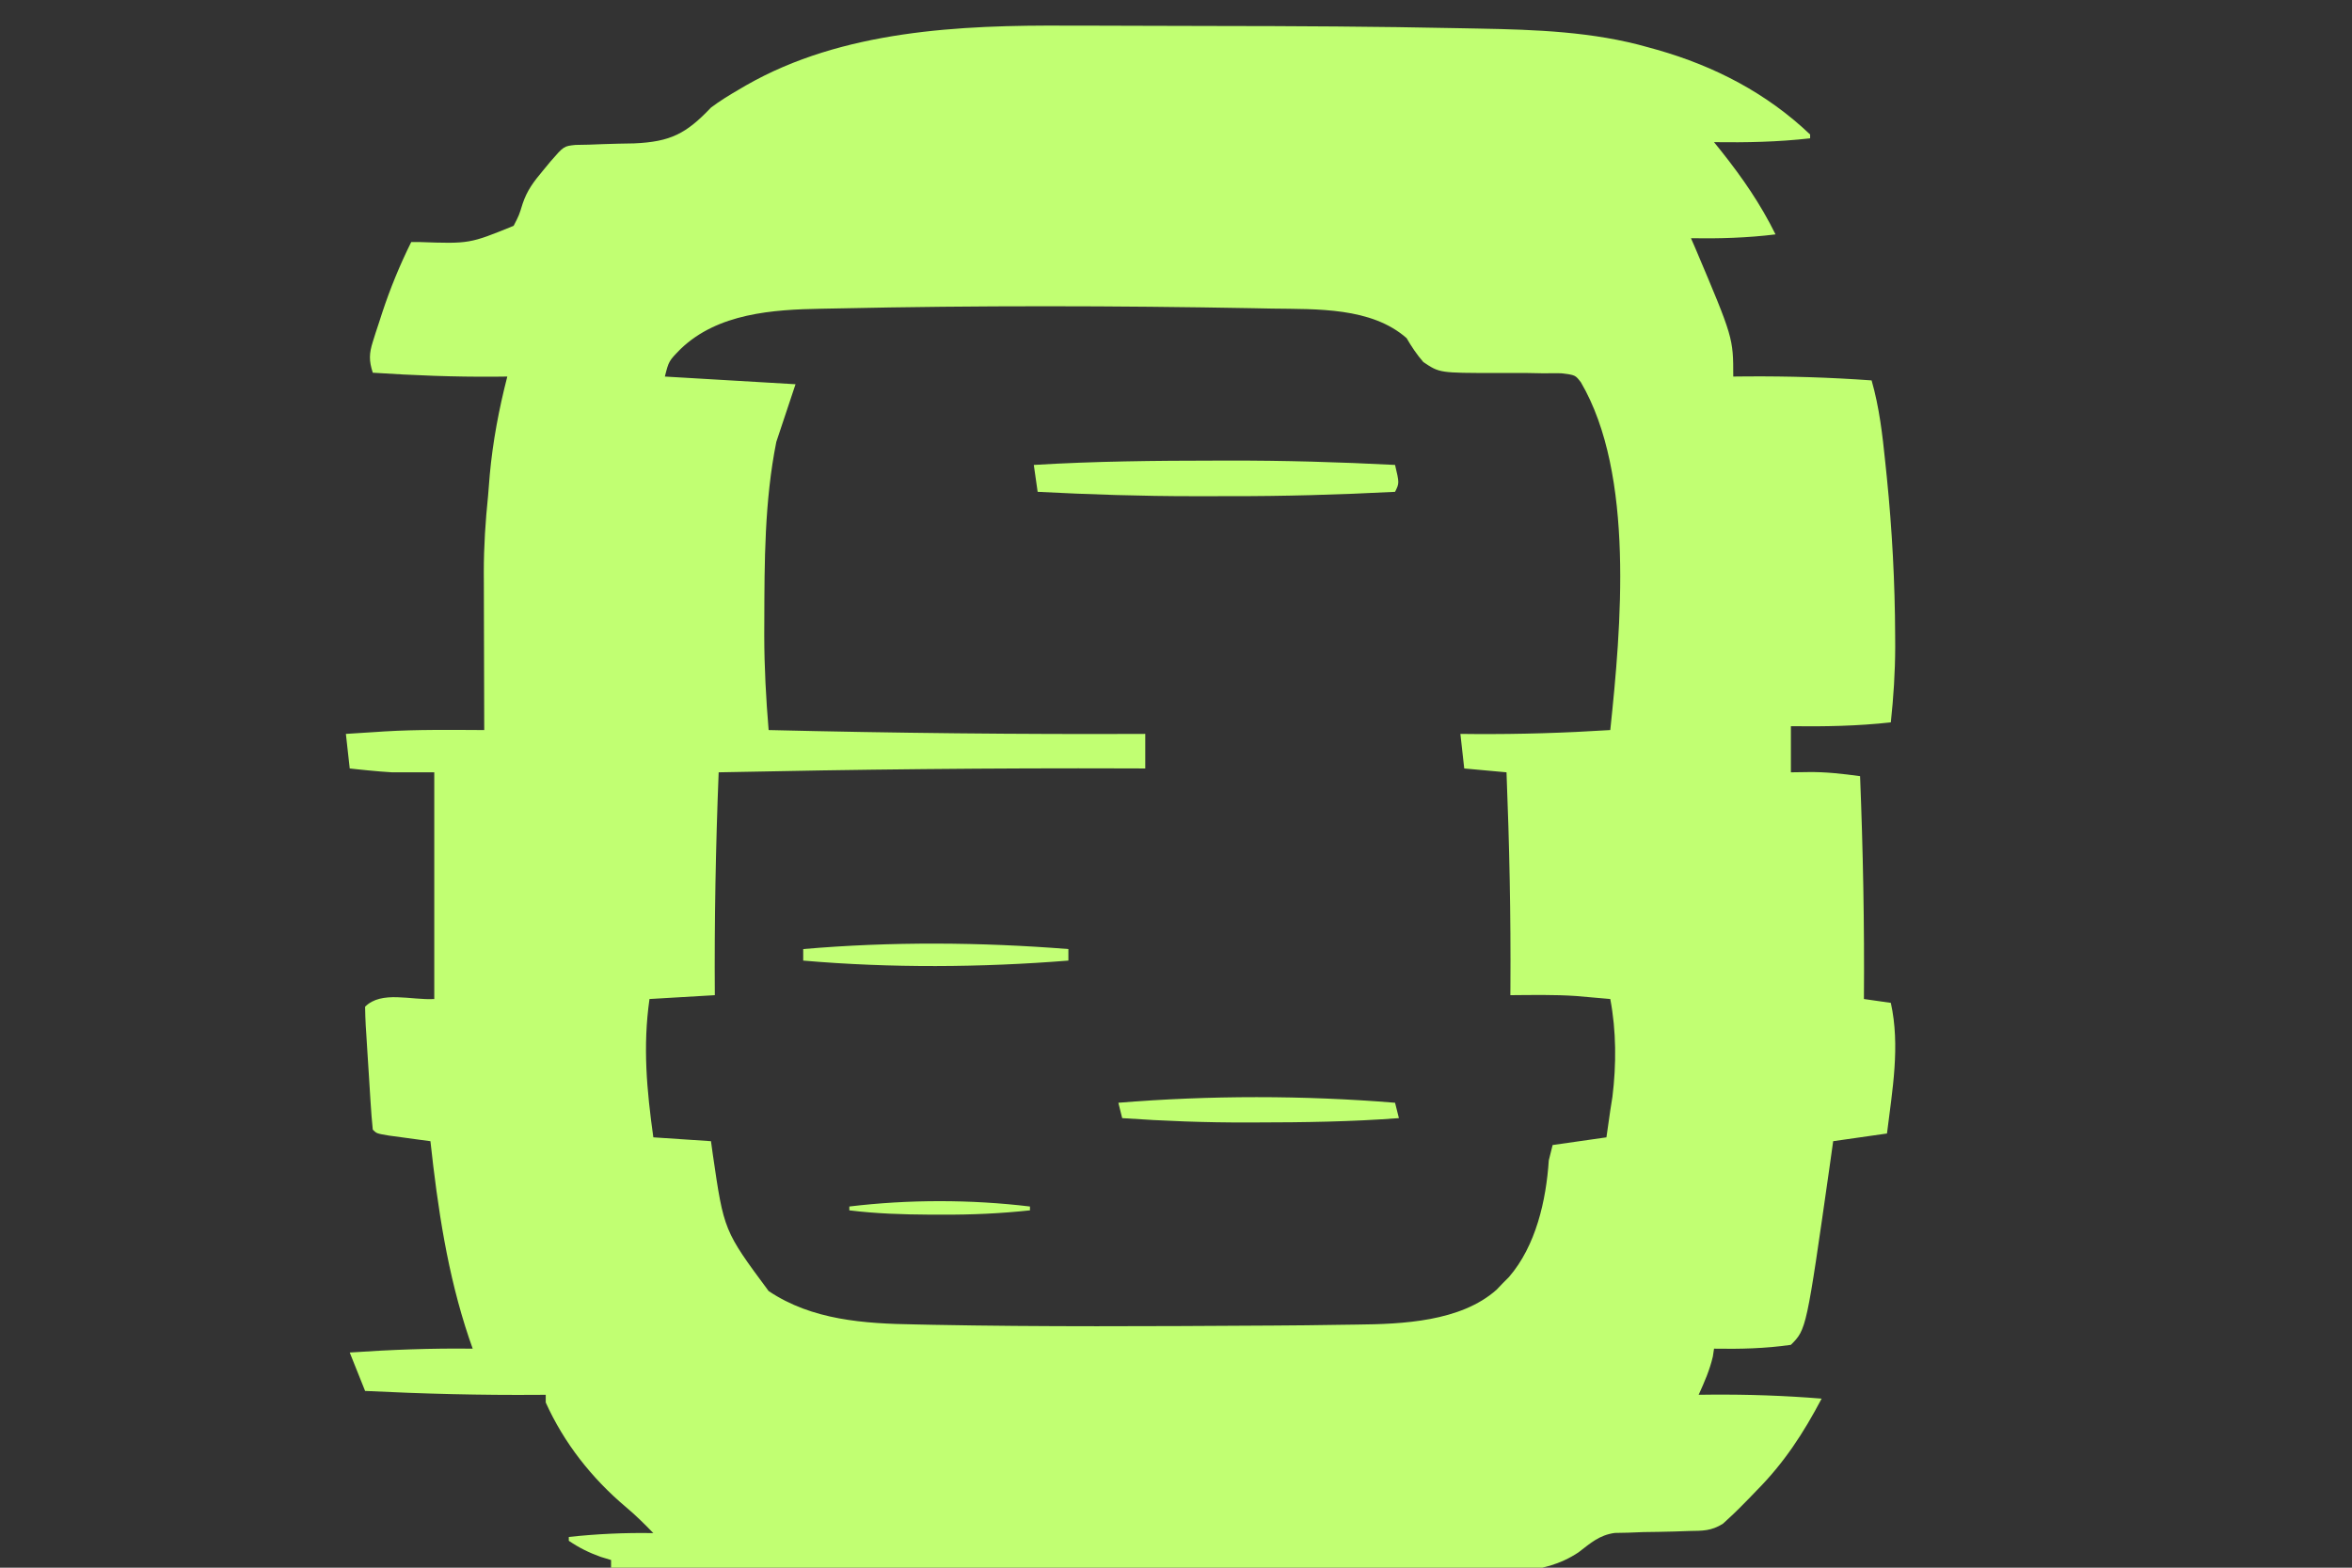 <?xml version="1.0" encoding="UTF-8"?>
<svg version="1.1" xmlns="http://www.w3.org/2000/svg" width="612" height="408">
<rect width="100%" height="100%" fill="#333333" stroke="none"/>
<path d="M0 0 C2.219 0.003 4.438 0.005 6.658 0.006 C11.281 0.01 15.905 0.024 20.528 0.047 C26.316 0.075 32.104 0.086 37.892 0.091 C59.17 0.11 80.449 0.221 101.724 0.664 C103.458 0.699 105.193 0.733 106.928 0.764 C121.663 1.037 136.792 1.565 151.039 5.641 C151.829 5.86 152.62 6.08 153.434 6.306 C168.328 10.56 181.874 17.575 193.164 28.328 C193.164 28.658 193.164 28.988 193.164 29.328 C184.811 30.283 176.566 30.439 168.164 30.328 C168.816 31.139 169.469 31.95 170.141 32.785 C175.579 39.641 180.276 46.442 184.164 54.328 C176.806 55.24 169.574 55.443 162.164 55.328 C162.727 56.622 162.727 56.622 163.301 57.941 C173.164 81.246 173.164 81.246 173.164 91.328 C174.338 91.317 175.513 91.305 176.723 91.293 C187.58 91.22 198.335 91.552 209.164 92.328 C211.176 99.384 211.983 106.415 212.727 113.703 C212.856 114.953 212.985 116.203 213.118 117.491 C214.51 131.282 215.235 144.906 215.289 158.766 C215.296 160.24 215.296 160.24 215.303 161.745 C215.288 168.322 214.865 174.79 214.164 181.328 C205.455 182.296 196.916 182.434 188.164 182.328 C188.164 186.288 188.164 190.248 188.164 194.328 C190.392 194.297 190.392 194.297 192.664 194.266 C197.254 194.202 201.623 194.712 206.164 195.328 C206.933 214.675 207.311 233.963 207.164 253.328 C209.474 253.658 211.784 253.988 214.164 254.328 C216.645 265.544 214.55 277.076 213.164 288.328 C208.544 288.988 203.924 289.648 199.164 290.328 C198.71 293.571 198.71 293.571 198.246 296.879 C192.194 339.298 192.194 339.298 188.164 343.328 C181.468 344.3 174.922 344.442 168.164 344.328 C168.061 345.009 167.958 345.689 167.852 346.391 C167.017 349.957 165.669 352.99 164.164 356.328 C165.217 356.317 166.27 356.305 167.355 356.293 C177.011 356.221 186.538 356.543 196.164 357.328 C191.389 366.358 186.419 374.021 179.164 381.328 C178.509 382.009 177.854 382.689 177.18 383.391 C175.536 385.076 173.899 386.737 172.164 388.328 C171.605 388.844 171.046 389.36 170.47 389.892 C167.42 391.792 165.248 391.724 161.668 391.777 C160.386 391.822 159.104 391.866 157.783 391.912 C155.113 391.988 152.447 392.03 149.775 392.061 C148.482 392.111 147.188 392.162 145.855 392.215 C144.692 392.238 143.529 392.26 142.33 392.284 C138.302 392.847 136.079 394.898 132.896 397.337 C123.381 403.684 112.277 402.381 101.29 402.236 C98.884 402.234 96.478 402.235 94.072 402.24 C88.246 402.242 82.42 402.207 76.594 402.156 C69.807 402.099 63.021 402.087 56.235 402.078 C44.135 402.061 32.035 402.007 19.935 401.932 C8.19 401.858 -3.556 401.802 -15.302 401.768 C-16.027 401.765 -16.753 401.763 -17.5 401.761 C-21.14 401.751 -24.779 401.741 -28.419 401.731 C-58.558 401.648 -88.697 401.507 -118.836 401.328 C-118.836 400.668 -118.836 400.008 -118.836 399.328 C-119.723 399.06 -120.61 398.792 -121.523 398.516 C-124.614 397.408 -127.124 396.163 -129.836 394.328 C-129.836 393.998 -129.836 393.668 -129.836 393.328 C-122.476 392.531 -115.238 392.199 -107.836 392.328 C-110.161 389.925 -112.474 387.63 -115.043 385.484 C-123.841 378.058 -131.088 368.877 -135.836 358.328 C-135.836 357.668 -135.836 357.008 -135.836 356.328 C-136.693 356.336 -136.693 356.336 -137.566 356.344 C-152.687 356.463 -167.734 356.072 -182.836 355.328 C-184.816 350.378 -184.816 350.378 -186.836 345.328 C-176.148 344.596 -165.551 344.188 -154.836 344.328 C-155.15 343.428 -155.465 342.529 -155.789 341.602 C-161.393 324.986 -163.943 307.717 -165.836 290.328 C-166.835 290.195 -167.834 290.063 -168.863 289.926 C-170.154 289.749 -171.444 289.573 -172.773 289.391 C-174.705 289.13 -174.705 289.13 -176.676 288.863 C-179.836 288.328 -179.836 288.328 -180.836 287.328 C-181.079 284.969 -181.264 282.632 -181.406 280.266 C-181.474 279.206 -181.474 279.206 -181.544 278.125 C-181.638 276.629 -181.731 275.132 -181.821 273.636 C-181.96 271.337 -182.111 269.04 -182.262 266.742 C-182.352 265.292 -182.442 263.841 -182.531 262.391 C-182.6 261.353 -182.6 261.353 -182.67 260.295 C-182.766 258.641 -182.806 256.984 -182.836 255.328 C-178.567 251.059 -170.862 253.683 -164.836 253.328 C-164.836 233.858 -164.836 214.388 -164.836 194.328 C-168.466 194.328 -172.096 194.328 -175.836 194.328 C-177.901 194.198 -179.965 194.042 -182.023 193.828 C-182.945 193.735 -183.867 193.643 -184.816 193.547 C-185.483 193.475 -186.149 193.403 -186.836 193.328 C-187.166 190.358 -187.496 187.388 -187.836 184.328 C-185.211 184.154 -182.586 183.989 -179.961 183.828 C-178.899 183.757 -178.899 183.757 -177.816 183.684 C-169.163 183.166 -160.5 183.286 -151.836 183.328 C-151.838 182.726 -151.84 182.124 -151.843 181.504 C-151.865 175.193 -151.88 168.881 -151.891 162.57 C-151.896 160.22 -151.903 157.87 -151.911 155.52 C-151.924 152.127 -151.929 148.733 -151.934 145.34 C-151.939 144.303 -151.944 143.266 -151.949 142.198 C-151.95 135.516 -151.518 128.972 -150.836 122.328 C-150.687 120.516 -150.541 118.703 -150.398 116.891 C-149.603 108.196 -148.004 99.774 -145.836 91.328 C-146.854 91.34 -147.873 91.351 -148.922 91.363 C-159.597 91.445 -170.185 91.026 -180.836 90.328 C-181.86 87.175 -181.799 85.313 -180.797 82.168 C-180.548 81.379 -180.3 80.59 -180.043 79.777 C-179.769 78.948 -179.494 78.119 -179.211 77.266 C-178.937 76.42 -178.664 75.574 -178.382 74.702 C-176.289 68.362 -173.805 62.31 -170.836 56.328 C-170.14 56.325 -169.445 56.322 -168.728 56.319 C-155.67 56.775 -155.67 56.775 -144.188 52.098 C-142.769 49.348 -142.769 49.348 -141.852 46.363 C-140.666 42.821 -138.967 40.626 -136.586 37.766 C-135.921 36.96 -135.256 36.154 -134.57 35.324 C-131.124 31.358 -131.124 31.358 -128.09 31.044 C-126.942 31.022 -125.795 31 -124.613 30.977 C-122.721 30.905 -122.721 30.905 -120.791 30.832 C-118.139 30.74 -115.492 30.684 -112.838 30.645 C-103.333 30.23 -99.285 28.103 -92.836 21.328 C-90.519 19.582 -88.093 18.096 -85.586 16.641 C-84.943 16.264 -84.3 15.887 -83.638 15.499 C-58.635 1.217 -28.113 -0.176 0 0 Z M-59.645 73.593 C-61.112 73.624 -62.579 73.651 -64.047 73.674 C-76.768 73.888 -91.064 74.862 -100.719 84.137 C-103.817 87.288 -103.817 87.288 -104.836 91.328 C-93.616 91.988 -82.396 92.648 -70.836 93.328 C-72.486 98.278 -74.136 103.228 -75.836 108.328 C-78.921 123.752 -78.919 139.463 -78.961 155.141 C-78.966 156.332 -78.97 157.523 -78.975 158.75 C-78.96 166.989 -78.522 175.119 -77.836 183.328 C-45.164 184.112 -12.517 184.472 20.164 184.328 C20.164 187.298 20.164 190.268 20.164 193.328 C18.827 193.323 17.489 193.318 16.112 193.312 C-19.554 193.186 -55.179 193.576 -90.836 194.328 C-91.605 213.676 -91.97 232.962 -91.836 252.328 C-97.446 252.658 -103.056 252.988 -108.836 253.328 C-110.603 265.701 -109.545 277.041 -107.836 289.328 C-102.886 289.658 -97.936 289.988 -92.836 290.328 C-92.677 291.477 -92.519 292.625 -92.355 293.809 C-89.469 313.631 -89.469 313.631 -77.836 329.328 C-66.562 336.904 -52.964 337.812 -39.773 338.016 C-38.226 338.048 -36.678 338.082 -35.13 338.115 C-6.707 338.66 21.738 338.498 50.164 338.328 C51.866 338.319 51.866 338.319 53.602 338.309 C59.246 338.275 64.889 338.22 70.532 338.119 C72.081 338.092 73.63 338.072 75.179 338.058 C87.037 337.937 102.233 337.304 111.566 328.996 C112.094 328.446 112.621 327.895 113.164 327.328 C113.702 326.788 114.239 326.248 114.793 325.691 C121.799 317.596 124.48 305.762 125.164 295.328 C125.494 294.008 125.824 292.688 126.164 291.328 C133.094 290.338 133.094 290.338 140.164 289.328 C140.494 287.018 140.824 284.708 141.164 282.328 C141.35 281.152 141.535 279.977 141.727 278.766 C142.756 270.398 142.743 261.62 141.164 253.328 C139.269 253.154 137.373 252.99 135.477 252.828 C134.421 252.735 133.365 252.643 132.277 252.547 C126.584 252.156 120.868 252.289 115.164 252.328 C115.169 251.637 115.175 250.946 115.18 250.234 C115.301 231.569 114.905 212.976 114.164 194.328 C110.534 193.998 106.904 193.668 103.164 193.328 C102.834 190.358 102.504 187.388 102.164 184.328 C103.999 184.346 103.999 184.346 105.871 184.363 C117.673 184.439 129.386 184.074 141.164 183.328 C143.957 156.8 147.58 116.826 133.52 92.828 C132.064 90.929 132.064 90.929 128.425 90.477 C126.925 90.448 125.425 90.454 123.926 90.488 C122.285 90.456 120.643 90.425 119.002 90.393 C116.428 90.385 113.854 90.391 111.281 90.402 C96.755 90.395 96.755 90.395 92.528 87.561 C90.796 85.563 89.493 83.606 88.164 81.328 C79.007 73.261 64.794 73.809 53.227 73.641 C51.591 73.608 49.955 73.575 48.319 73.542 C12.366 72.887 -23.693 72.819 -59.645 73.593 Z " fill="#C1FF72" transform="translate(277.836,6.672)"/>
<path d="M0 0 C0.983 -0.002 1.967 -0.005 2.98 -0.008 C17.491 -0.038 31.946 0.377 46.438 1.125 C47.562 5.875 47.562 5.875 46.438 8.125 C31.914 8.875 17.428 9.287 2.885 9.255 C-0.062 9.25 -3.01 9.255 -5.957 9.262 C-19.514 9.266 -33.024 8.824 -46.562 8.125 C-46.892 5.815 -47.222 3.505 -47.562 1.125 C-31.71 0.161 -15.876 0.014 0 0 Z " fill="#C1FF72" transform="translate(316.562,119.875)"/>
<path d="M0 0 C0.495 1.98 0.495 1.98 1 4 C-11.371 4.936 -23.725 5.111 -36.125 5.125 C-36.88 5.127 -37.635 5.13 -38.412 5.133 C-49.311 5.162 -60.128 4.754 -71 4 C-71.33 2.68 -71.66 1.36 -72 0 C-48.24 -1.945 -23.76 -1.945 0 0 Z " fill="#C1FF72" transform="translate(363,287)"/>
<path d="M0 0 C0 0.99 0 1.98 0 3 C-22.769 4.816 -46.237 4.973 -69 3 C-69 2.01 -69 1.02 -69 0 C-46.237 -1.973 -22.769 -1.816 0 0 Z " fill="#C2FF75" transform="translate(278,247)"/>
<path d="M0 0 C0 0.33 0 0.66 0 1 C-7.666 1.827 -15.23 2.16 -22.938 2.125 C-23.984 2.123 -25.031 2.121 -26.109 2.119 C-33.118 2.08 -40.037 1.855 -47 1 C-47 0.67 -47 0.34 -47 0 C-31.581 -1.857 -15.419 -1.857 0 0 Z " fill="#C0FF71" transform="translate(268,314)"/>
</svg>
